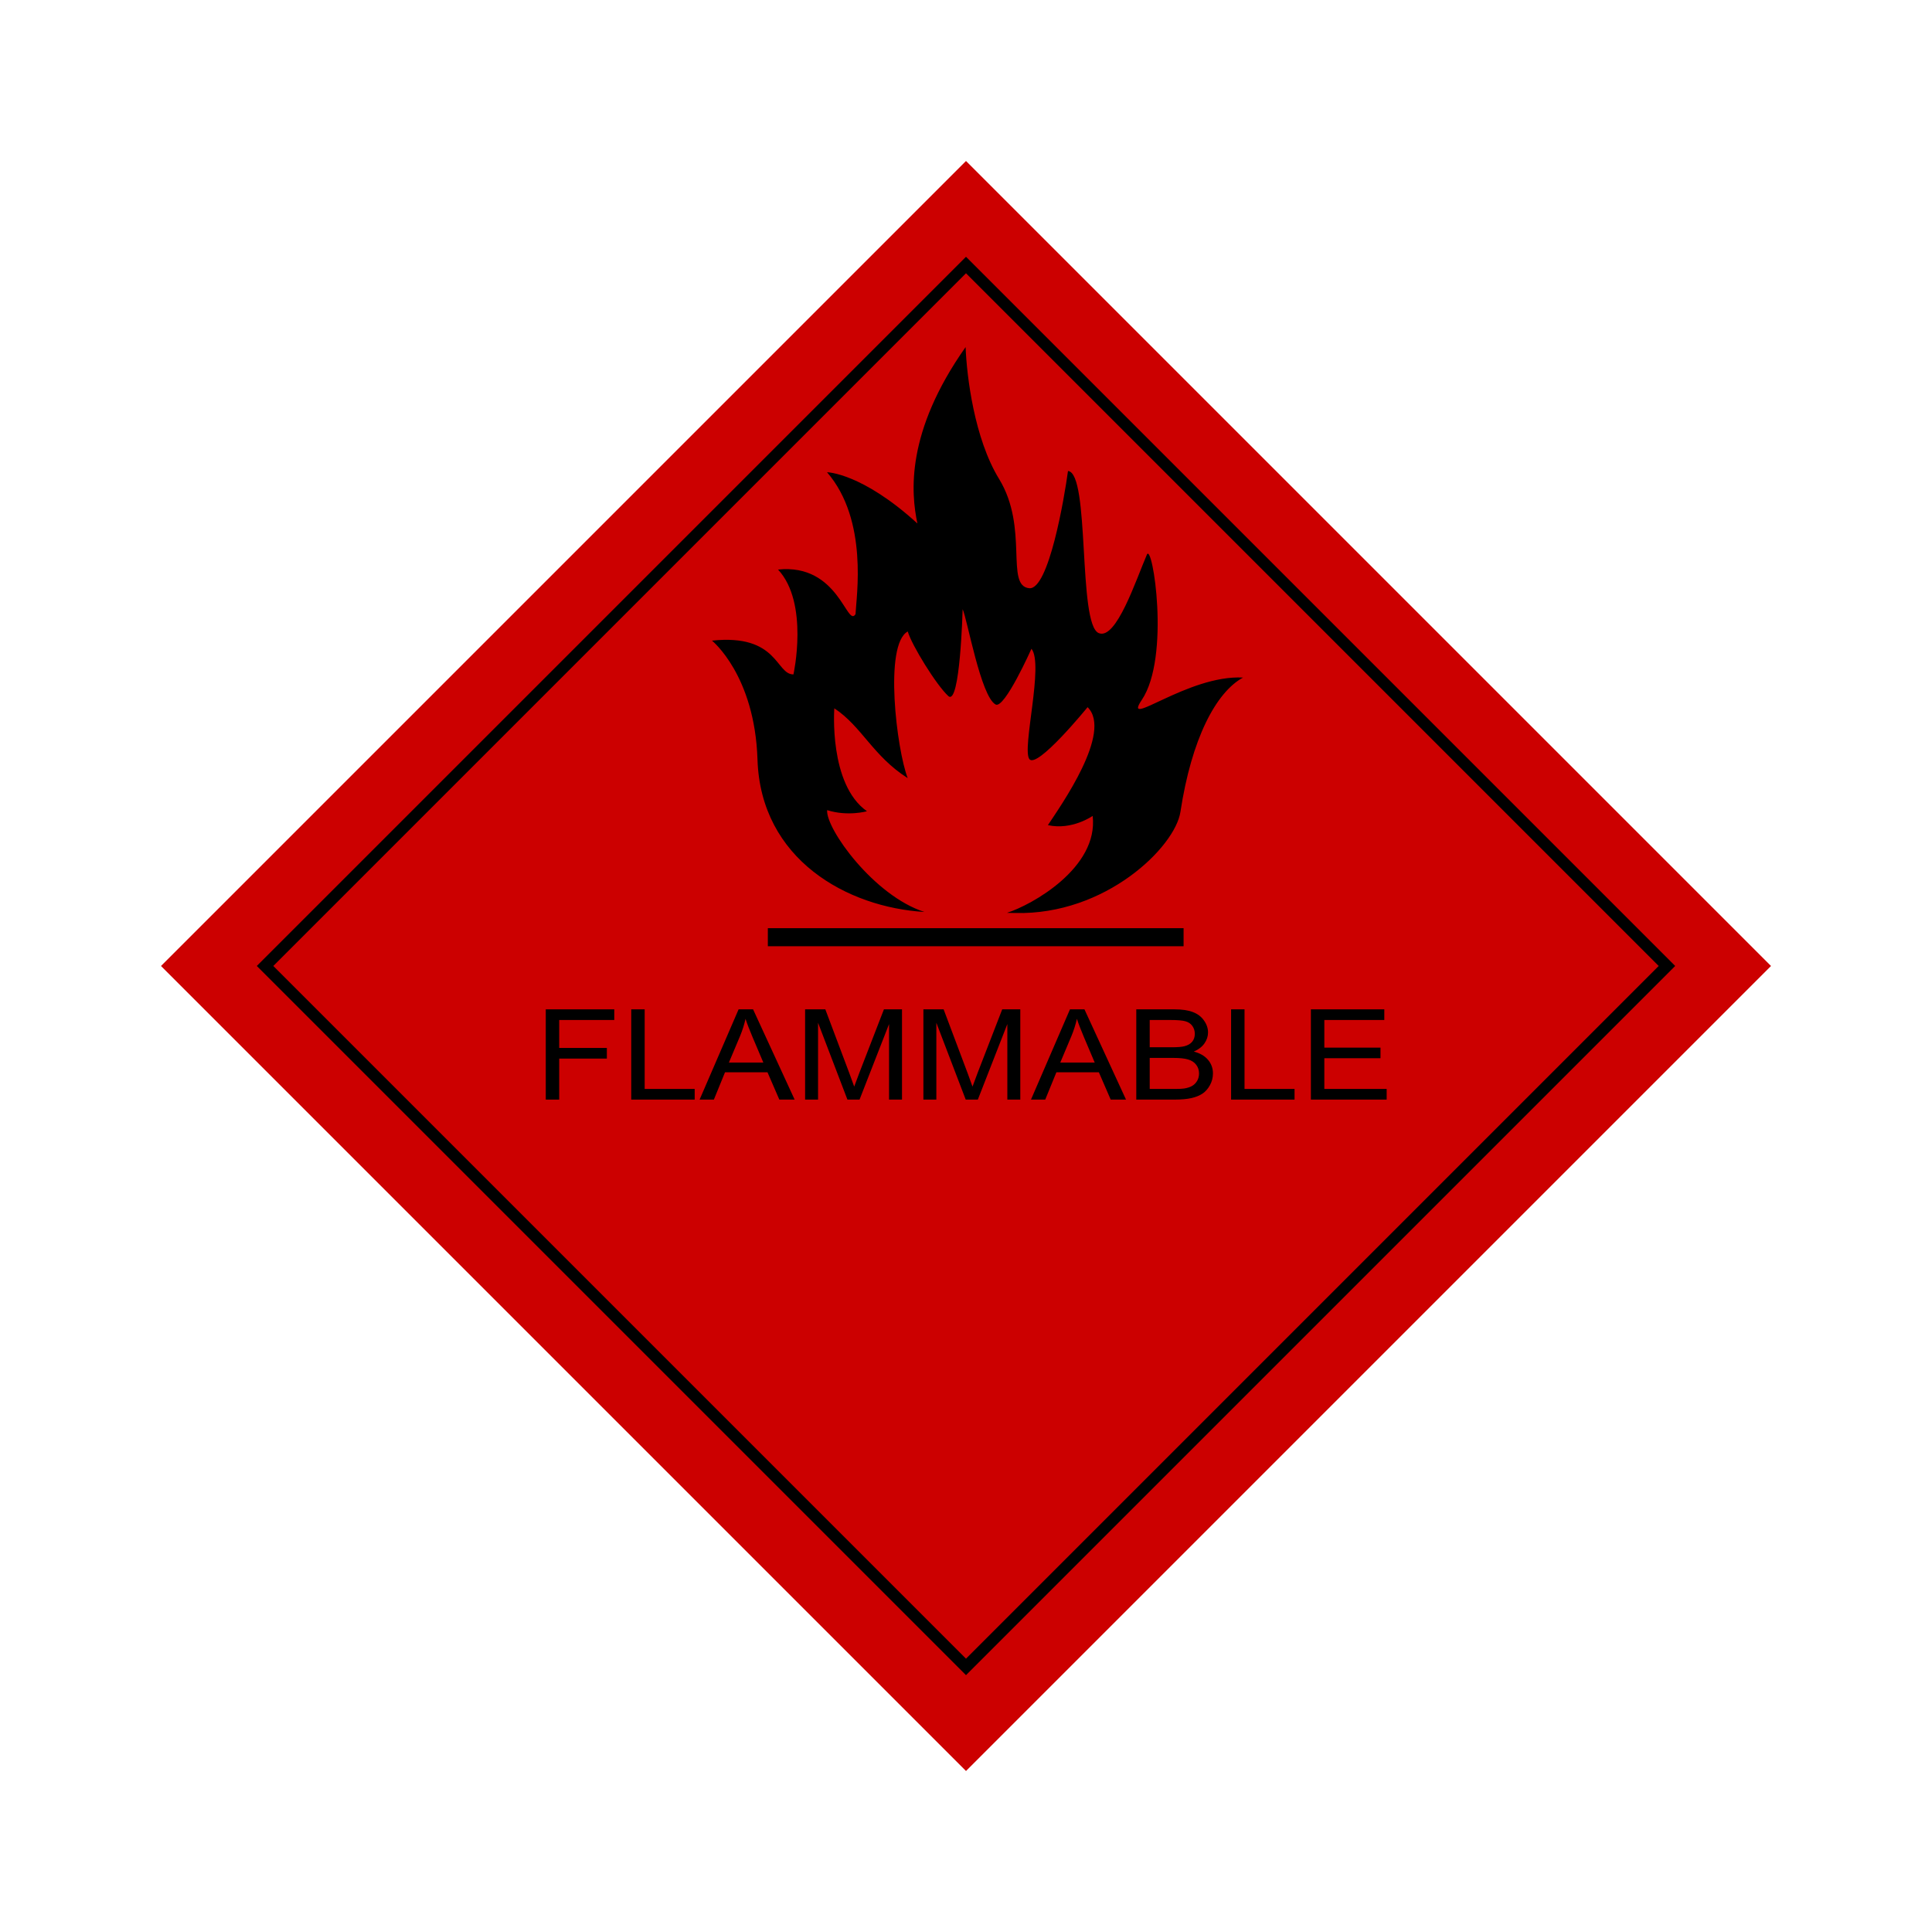 <svg:svg xmlns:dc="http://purl.org/dc/elements/1.1/" xmlns:ns1="http://sodipodi.sourceforge.net/DTD/sodipodi-0.dtd" xmlns:ns2="http://www.inkscape.org/namespaces/inkscape" xmlns:ns4="http://creativecommons.org/ns#" xmlns:rdf="http://www.w3.org/1999/02/22-rdf-syntax-ns#" xmlns:svg="http://www.w3.org/2000/svg" docname="fires_remixes.svg" height="24839.813" id="svg11902" version="0.48+devel r10523" viewBox="-2070.267 -2069.984 24839.813 24839.813" width="24839.813">
  <ns1:namedview bordercolor="#666666" borderopacity="1" fit-margin-bottom="0" fit-margin-left="0" fit-margin-right="0" fit-margin-top="0" gridtolerance="10" guidetolerance="10" id="namedview9" objecttolerance="10" pagecolor="#ffffff" showgrid="false" ns2:current-layer="svg11902" ns2:cx="10741.199" ns2:cy="8787.2006" ns2:pageopacity="0" ns2:pageshadow="2" ns2:window-height="973" ns2:window-maximized="1" ns2:window-width="1680" ns2:window-x="0" ns2:window-y="24" ns2:zoom="0.02" />
  <svg:defs id="defs11904">
    <svg:style id="style179" type="text/css">@font-face { font-family:"Arial";src:url("#FontID0") format(svg)}
    .str17 {stroke:lime;stroke-width:0.02;stroke-linejoin:bevel}
    .str12 {stroke:yellow;stroke-width:0.02;stroke-linejoin:bevel}
    .str14 {stroke:lime;stroke-width:0.05;stroke-linejoin:bevel}
    .str10 {stroke:aqua;stroke-width:0.05;stroke-linejoin:bevel}
    .str21 {stroke:red;stroke-width:0.05;stroke-linejoin:bevel}
    .str2 {stroke:fuchsia;stroke-width:0.05;stroke-linejoin:bevel}
    .str7 {stroke:yellow;stroke-width:0.05;stroke-linejoin:bevel}
    .str22 {stroke:#1F1A17;stroke-width:0.076}
    .str11 {stroke:lime;stroke-width:0.09;stroke-linejoin:bevel}
    .str9 {stroke:aqua;stroke-width:0.09;stroke-linejoin:bevel}
    .str3 {stroke:fuchsia;stroke-width:0.09;stroke-linejoin:bevel}
    .str4 {stroke:yellow;stroke-width:0.09;stroke-linejoin:bevel}
    .str15 {stroke:black;stroke-width:0.13;stroke-linejoin:bevel}
    .str8 {stroke:lime;stroke-width:0.13;stroke-linejoin:bevel}
    .str20 {stroke:blue;stroke-width:0.15;stroke-linejoin:bevel}
    .str16 {stroke:lime;stroke-width:0.15;stroke-linejoin:bevel}
    .str19 {stroke:lime;stroke-width:0.18;stroke-linejoin:bevel}
    .str23 {stroke:lime;stroke-width:0.2;stroke-linejoin:bevel}
    .str24 {stroke:#55B462;stroke-width:0.2}
    .str0 {stroke:lime;stroke-width:0.25;stroke-linejoin:bevel}
    .str6 {stroke:aqua;stroke-width:0.25;stroke-linejoin:bevel}
    .str5 {stroke:fuchsia;stroke-width:0.25;stroke-linejoin:bevel}
    .str1 {stroke:fuchsia;stroke-width:0.3;stroke-linejoin:bevel}
    .str18 {stroke:fuchsia;stroke-width:0.05;stroke-linejoin:bevel;stroke-dasharray:0.1 0.05}
    .str13 {stroke:aqua;stroke-width:0.09;stroke-linejoin:bevel;stroke-dasharray:0.18 0.09}
    .fil1 {fill:none}
    .fil5 {fill:#00923F}
    .fil3 {fill:#1F1A17}
    .fil0 {fill:#4DA56D}
    .fil4 {fill:#71B889}
    .fil2 {fill:white}
    .fnt1 {font-weight:normal;font-size:2.094;font-family:'Arial'}
    .fnt0 {font-weight:normal;font-size:2.513;font-family:'Arial'}
    .fnt3 {font-weight:bold;font-size:2.513;font-family:'Arial'}
    .fnt2 {font-weight:normal;font-size:3.021;font-family:'Arial'}</svg:style>
  </svg:defs>
  <svg:script />
  <svg:script />
  <svg:g id="g4445">
    <svg:rect height="14637" id="rect3633" style="color:#000000;fill:#cc0000" transform="rotate(45)" width="14637" x="7318.3" y="-7318.3" />
    <svg:g id="g3625" transform="matrix(1.132 0 0 1.132 -4415.8 12371)">
      <svg:g id="g522" transform="matrix(.626 0 0 .57 29222 -14066)">
        <svg:path connector-curvature="0" d="m36266-12581c-682 967.48-621.26 1658-547.53 2005-632.69-577.23-1026.9-582.56-1026.9-582.56 472.38 546.32 331.97 1416.8 323.88 1613.1-97.644 160.06-190.08-579.52-880.25-506.69 354.55 380.91 175.03 1191.6 175.03 1191.6-201.89 2.362-172.7-463.77-925.53-383.91 0 0 486.22 391.51 516.94 1351.7 36.434 1138.8 1022.6 1680.2 1896.7 1732.5-574.69-183.86-1122.5-947.02-1105.4-1157.4 234.98 74.25 452.53 12.594 452.53 12.594-436.42-305.73-371-1170-371-1170 311.72 205.28 440.31 544.36 833.56 793.31-124.69-323.2-272.48-1518.3 0.875-1666.8 43.158 152.87 326.09 611.49 460.38 733.78 134.28 122.29 163.06-987.09 163.06-987.09 52.755 113.55 206.21 991.44 374.06 1083.2 100.72 56.781 407.62-633.28 407.62-633.28 143.87 174.7-110.29 1135.6-23.969 1253.5 86.322 117.93 661.81-589.62 661.81-589.62 287.74 283.89-306.94 1122.5-450.81 1340.8 273.36 61.148 508.38-104.81 508.38-104.81 69.163 590.51-695.45 1014.2-973.41 1101.7 30.126 0.54 61.202 1.2 93.312 2 1028.6 25.62 1816.7-751.46 1877.3-1149.3 126.58-831.61 402.68-1358 711.12-1527.1-626.83-33.2-1381.3 598.03-1150.4 254.66 328.81-488.98 120.51-1795.9 58.313-1652-123.76 286.44-348.65 975.06-547.16 891.97-240.11-100.5-96.73-1819.4-349.28-1842.6-40.358 299.81-218.9 1353.8-440.31 1332.5-276.54-26.674-1.466-685.25-342.97-1242.7-280.83-458.43-367.25-1166-379.91-1497.8z" id="fire:red-8" style="fill:#000000" transform="matrix(1.597 0 0 1.753 -83768 31267)" />
      </svg:g>
      <svg:path connector-curvature="0" d="m10793-2112.4h4722" id="path8578" style="stroke:#000000;stroke-width:205.09;fill:none" />
    </svg:g>
    <svg:rect height="12745" id="rect3631" style="color:#000000;stroke:#000000;stroke-width:150;fill:none" transform="rotate(45)" width="12745" x="8264" y="-6372.6" />
    <svg:g id="text3636" style="font-size:1718.9px;font-family:Arial;fill:#000000;letter-spacing:0px;line-height:125%;word-spacing:0px" transform="scale(1.061 .943)">
      <svg:path d="m4662.3 12797v-1230.5h830.1v145.2h-667.27v381.06h577.46v145.2h-577.46v559h-162.83z" id="path4427" style="" />
      <svg:path d="m5698 12797v-1230.5h162.83v1085.3h606v145.2h-768.83z" id="path4429" style="" />
      <svg:path d="m6526.5 12797 472.54-1230.5h175.42l503.6 1230.5h-185.49l-143.53-372.66h-514.51l-135.13 372.66h-172.9zm355.04-505.28h417.15l-128.42-340.77q-58.753-155.28-87.29-255.16-23.501 118.34-66.307 235.01l-135.13 360.91z" id="path4431" style="" />
      <svg:path d="m7804.8 12797v-1230.5h245.08l291.25 871.22q40.288 121.7 58.753 182.14 20.983-67.147 65.468-197.24l294.61-856.12h219.07v1230.5h-156.95v-1029.9l-357.55 1029.9h-146.88l-355.88-1047.5v1047.5h-156.95z" id="path4433" style="" />
      <svg:path d="m9238.3 12797v-1230.5h245.08l291.25 871.22q40.288 121.7 58.753 182.14 20.983-67.147 65.468-197.24l294.61-856.12h219.06v1230.5h-156.96v-1029.9l-357.55 1029.9h-146.88l-355.88-1047.5v1047.5h-156.95z" id="path4435" style="" />
      <svg:path d="m10542 12797 472.54-1230.5h175.42l503.6 1230.5h-185.49l-143.53-372.66h-514.51l-135.13 372.66h-172.9zm355.04-505.28h417.15l-128.42-340.77q-58.753-155.28-87.291-255.16-23.501 118.34-66.307 235.01l-135.13 360.91z" id="path4437" style="" />
      <svg:path d="m11818 12797v-1230.5h461.63q141.01 0 225.78 37.77 85.611 36.93 133.45 114.99 48.681 77.218 48.681 161.99 0 78.897-42.805 148.56-42.806 69.665-129.26 112.47 111.63 32.733 171.22 111.63 60.432 78.897 60.432 186.33 0 86.451-36.931 161.15-36.091 73.861-89.808 114.15-53.717 40.287-135.13 61.271-80.576 20.144-198.08 20.144h-469.19zm162.83-713.43h266.07q108.27 0 155.28-14.268 62.11-18.465 93.166-61.271 31.894-42.806 31.894-107.44 0-61.271-29.376-107.43-29.377-47.003-83.933-63.789-54.557-17.626-187.17-17.626h-245.92v371.82zm0 568.23h306.36q78.897 0 110.79-5.875 56.235-10.072 94.005-33.573t62.111-67.986q24.34-45.324 24.34-104.08 0-68.825-35.251-119.18-35.252-51.199-98.202-71.343-62.111-20.983-179.62-20.983h-284.53v423.02z" id="path4439" style="" />
      <svg:path d="m12967 12797v-1230.5h162.83v1085.3h606v145.2h-768.83z" id="path4441" style="" />
      <svg:path d="m13934 12797v-1230.5h889.69v145.2h-726.86v376.86h680.7v144.36h-680.7v418.83h755.4v145.2h-918.23z" id="path4443" style="" />
    </svg:g>
  </svg:g>
</svg:svg>